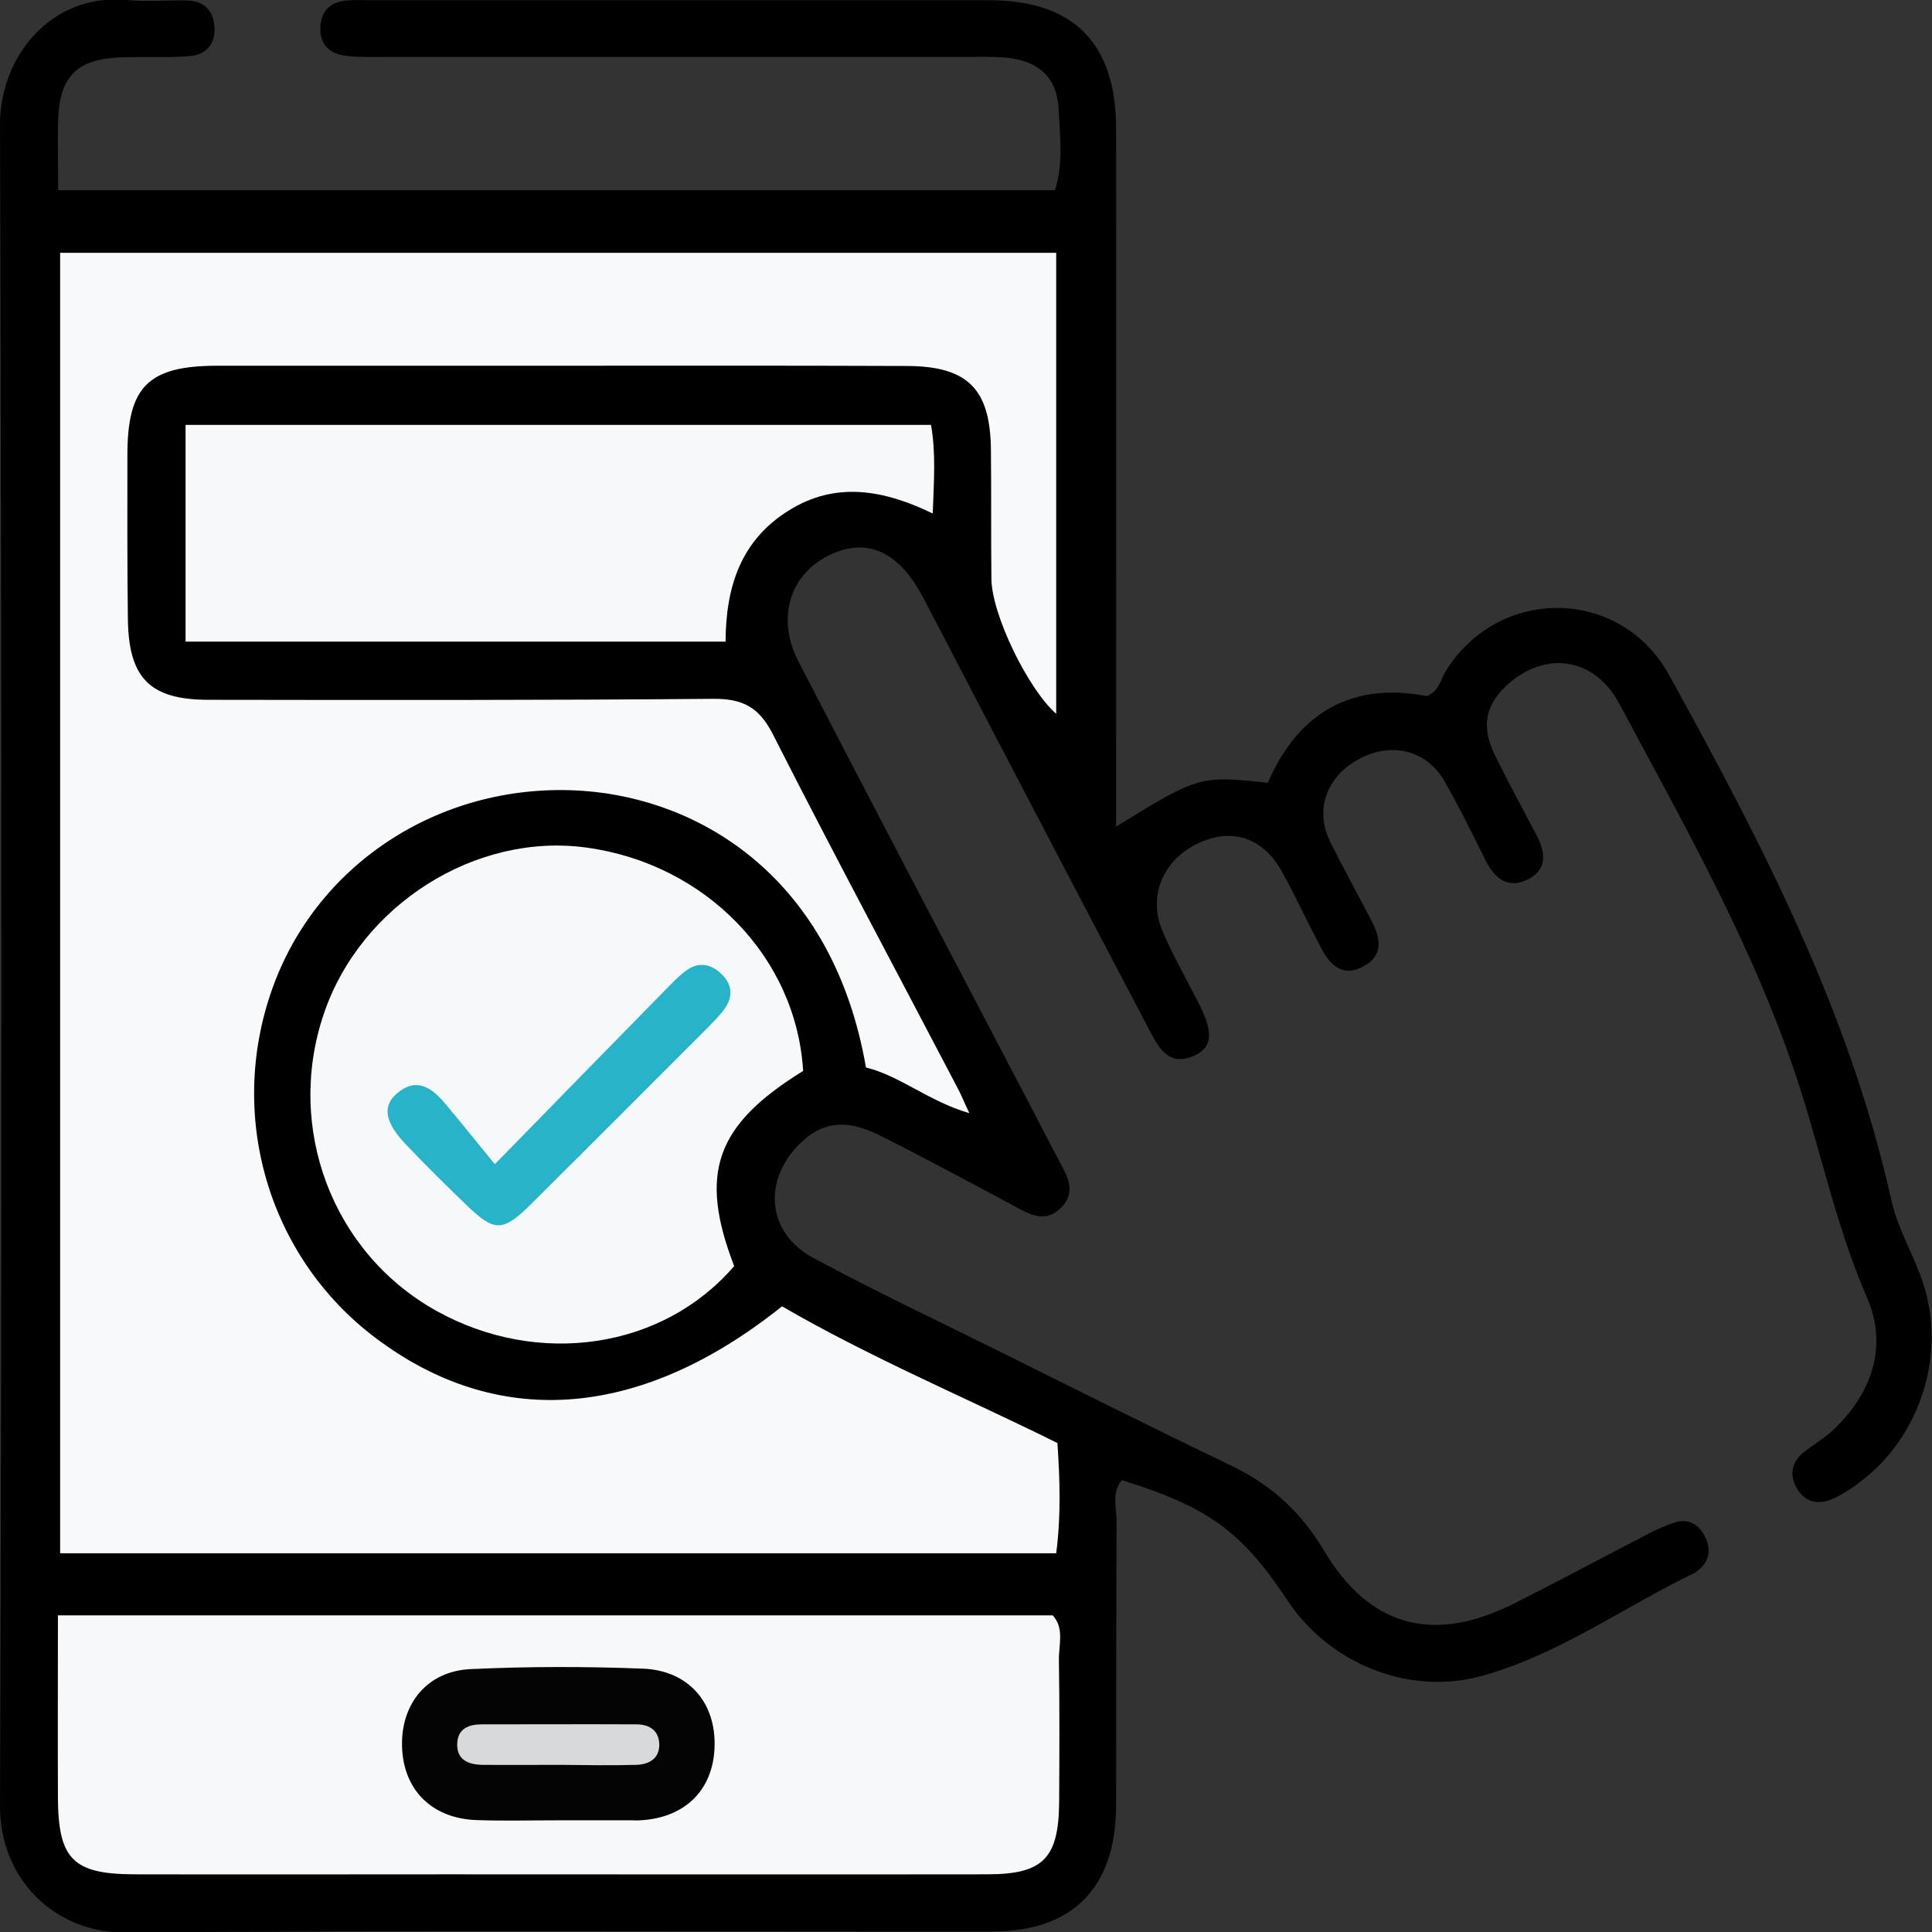 <?xml version="1.0" encoding="utf-8"?>
<!-- Generator: Adobe Illustrator 23.0.1, SVG Export Plug-In . SVG Version: 6.00 Build 0)  -->
<svg version="1.1" id="Layer_1" xmlns="http://www.w3.org/2000/svg" xmlns:xlink="http://www.w3.org/1999/xlink" x="0px" y="0px"
	 viewBox="0 0 78.71 78.71" style="enable-background:new 0 0 78.71 78.71;" xml:space="preserve">
<rect x="0" y="0" width="78.71" height="78.71" fill="#333333" stroke="none"/>
<style type="text/css">
	.st0{fill:#F7F9FA;}
	.st1{fill:#F6F8F9;}
	.st2{fill:#040404;}
	.st3{fill:#27B3CA;}
	.st4{fill:#D8D9DA;}
</style>
<g>
	<path d="M45.7,60.3c-0.42,0.51-0.21,1.12-0.21,1.67c-0.02,3.86-0.01,7.73-0.02,11.59c-0.01,3.34-1.76,5.13-5.06,5.13
		c-11.77,0.01-23.53-0.05-35.3,0.04C2.25,78.75-0.01,76.57,0,73.57C0.08,50.74,0.07,27.91,0,5.08C-0.01,2.33,2.07-0.29,5.17,0
		c0.81,0.08,1.64,0,2.46,0.02c0.69,0.02,1.08,0.42,1.11,1.11c0.03,0.71-0.39,1.12-1.05,1.16C6.75,2.36,5.81,2.3,4.87,2.34
		c-1.72,0.07-2.43,0.77-2.5,2.49C2.34,5.76,2.37,6.69,2.37,7.75c13.59,0,27.07,0,40.61,0c0.35-1.09,0.2-2.2,0.15-3.29
		c-0.06-1.3-0.81-1.98-2.13-2.11c-0.52-0.05-1.05-0.03-1.58-0.03c-7.9,0-15.81,0-23.71,0c-0.53,0-1.06,0.02-1.58-0.04
		c-0.66-0.07-1.1-0.43-1.08-1.14c0.02-0.69,0.41-1.07,1.09-1.12c0.35-0.03,0.7-0.01,1.05-0.01c8.37,0,16.74,0,25.11,0
		c3.42,0,5.16,1.74,5.17,5.2c0.01,8.9,0,17.8,0,26.69c0,0.56,0,1.13,0,1.78c3.32-2.06,3.43-2.09,6.18-1.79
		c1.24-2.86,3.42-4.12,6.48-3.53c0.53-0.22,0.56-0.69,0.77-1.02c2.16-3.48,7.12-3.43,9.1,0.16c3.76,6.82,7.35,13.72,9.06,21.42
		c0.25,1.13,0.88,2.16,1.26,3.27c1,2.93-0.06,6.31-2.52,8.17c-0.32,0.25-0.67,0.48-1.04,0.66c-0.59,0.29-1.17,0.25-1.54-0.36
		c-0.35-0.58-0.23-1.12,0.32-1.54c0.37-0.28,0.78-0.53,1.12-0.84c1.62-1.51,2.26-3.46,1.4-5.42c-1.2-2.76-1.82-5.68-2.72-8.51
		c-1.78-5.56-4.65-10.6-7.38-15.7c-0.99-1.84-2.92-2.13-4.44-0.85c-0.99,0.84-1.21,1.77-0.62,2.96c0.54,1.1,1.13,2.18,1.7,3.27
		c0.37,0.7,0.45,1.39-0.36,1.8c-0.79,0.39-1.33-0.02-1.7-0.74C60,34,59.46,32.9,58.85,31.83c-0.72-1.27-2.16-1.62-3.48-0.91
		c-1.33,0.71-1.82,2.08-1.18,3.37c0.55,1.1,1.14,2.17,1.71,3.27c0.35,0.69,0.46,1.37-0.35,1.81c-0.82,0.45-1.34-0.02-1.7-0.7
		c-0.55-1.03-1.04-2.1-1.6-3.12c-0.76-1.4-2.01-1.84-3.38-1.22c-1.47,0.66-2.13,2.16-1.5,3.63c0.44,1.02,1,1.99,1.5,2.98
		c0.58,1.16,0.51,1.76-0.24,2.08c-0.98,0.42-1.39-0.27-1.76-0.97c-1.93-3.67-3.86-7.35-5.78-11.03c-1.17-2.23-2.32-4.47-3.49-6.69
		c-0.98-1.87-2.29-2.45-3.8-1.72c-1.6,0.77-2.19,2.55-1.28,4.32c3.14,6.08,6.33,12.14,9.5,18.2c0.43,0.83,0.86,1.66,1.3,2.49
		c0.3,0.56,0.41,1.1-0.11,1.6c-0.52,0.5-1.03,0.37-1.6,0.07c-1.91-1.02-3.81-2.05-5.74-3.02c-1.42-0.72-2.43-0.57-3.36,0.4
		c-1.44,1.5-1.23,3.58,0.61,4.57c2.52,1.36,5.11,2.58,7.68,3.86c3.14,1.56,6.28,3.13,9.44,4.65c1.58,0.77,2.78,1.88,3.68,3.39
		c1.87,3.14,4.45,3.85,7.76,2.19c1.83-0.92,3.63-1.89,5.45-2.83c0.36-0.19,0.74-0.36,1.12-0.48c0.52-0.16,0.94,0.08,1.18,0.52
		c0.27,0.5,0.27,1.01-0.23,1.42c-0.05,0.04-0.09,0.08-0.14,0.11c-2.89,1.39-5.54,3.33-8.66,4.2c-3.03,0.84-6.27-0.51-7.97-3.1
		C50.59,62.39,49.21,61.39,45.7,60.3z"/>
	<path class="st0" d="M31.86,53.22c3.66,2.12,7.49,3.72,11.22,5.57c0.1,1.5,0.15,2.94-0.05,4.49c-13.54,0-27.01,0-40.58,0
		c0-17.68,0-35.28,0-52.98c13.47,0,26.96,0,40.58,0c0,6.26,0,12.56,0,18.78c-1.12-0.97-2.63-4.02-2.64-5.51
		c-0.02-1.76,0-3.51-0.02-5.27c-0.03-2.45-0.94-3.38-3.42-3.39c-4.97-0.02-9.95-0.01-14.92-0.01c-4.39,0-8.78,0-13.16,0
		c-2.83,0-3.68,0.84-3.68,3.65c0,2.22-0.01,4.45,0.02,6.67c0.03,2.41,0.9,3.29,3.29,3.29c6.85,0.01,13.69,0.02,20.54-0.04
		c1.2-0.01,1.87,0.32,2.44,1.43c2.46,4.85,5.03,9.64,7.55,14.46c0.13,0.24,0.23,0.5,0.46,0.99c-1.67-0.49-2.82-1.52-4.21-1.86
		c-1.34-7.72-6.73-10.93-11.52-11.27c-5.67-0.4-10.83,2.88-12.67,8.07c-1.88,5.29-0.08,11.13,4.43,14.38
		C20.45,58.25,26.17,57.77,31.86,53.22z"/>
	<path class="st1" d="M2.36,65.81c13.61,0,27.05,0,40.53,0c0.48,0.53,0.24,1.21,0.25,1.82c0.03,1.93,0.02,3.86,0.01,5.79
		c-0.02,2.29-0.65,2.94-2.93,2.94c-7.31,0.01-14.63,0-21.94,0c-4.27,0-8.54,0.01-12.82,0c-2.49-0.01-3.09-0.62-3.1-3.14
		C2.35,70.78,2.36,68.34,2.36,65.81z"/>
	<path class="st1" d="M32.72,43.63c-3.58,2.21-4.26,4.18-2.81,7.95c-2.9,3.38-7.98,4.14-12.14,1.82c-4.23-2.36-6.15-7.45-4.58-12.09
		c1.5-4.44,6.18-7.4,10.7-6.78C28.73,35.19,32.44,38.98,32.72,43.63z"/>
	<path class="st1" d="M7.56,17.31c10.16,0,20.2,0,30.37,0c0.2,1.15,0.12,2.23,0.07,3.61c-2.02-0.98-3.97-1.31-5.87-0.12
		c-1.94,1.21-2.56,3.09-2.57,5.34c-7.33,0-14.61,0-22,0C7.56,23.2,7.56,20.36,7.56,17.31z"/>
	<path class="st2" d="M22.73,74.16c-1.11,0-2.22,0.03-3.33-0.01c-1.81-0.07-2.96-1.23-3.02-2.97c-0.06-1.76,1.02-3.1,2.79-3.18
		c2.33-0.11,4.68-0.11,7.01-0.02c1.88,0.07,3.01,1.4,2.93,3.23c-0.07,1.74-1.23,2.86-3.04,2.95c-0.12,0.01-0.23,0-0.35,0
		C24.72,74.16,23.72,74.16,22.73,74.16C22.73,74.16,22.73,74.16,22.73,74.16z"/>
	<path class="st3" d="M20.16,47.43c2.46-2.52,4.62-4.73,6.79-6.94c0.33-0.33,0.65-0.69,1.02-0.96c0.49-0.35,0.99-0.27,1.42,0.15
		c0.45,0.43,0.48,0.92,0.13,1.42c-0.2,0.28-0.46,0.53-0.7,0.78c-2.4,2.4-4.79,4.8-7.2,7.19c-1.14,1.13-1.48,1.12-2.6,0.04
		c-0.84-0.81-1.67-1.63-2.48-2.48c-0.86-0.9-0.98-1.57-0.36-2.09c0.79-0.67,1.41-0.22,1.94,0.4C18.76,45.7,19.37,46.47,20.16,47.43z
		"/>
	<path class="st4" d="M22.8,71.9c-1.05,0-2.1,0.01-3.15,0c-0.58-0.01-1.07-0.21-1.02-0.91c0.04-0.58,0.49-0.74,1-0.74
		c2.1,0,4.2-0.01,6.29,0c0.53,0,0.92,0.24,0.94,0.81c0.01,0.58-0.41,0.82-0.92,0.84C24.89,71.93,23.84,71.91,22.8,71.9
		C22.8,71.91,22.8,71.9,22.8,71.9z"/>
</g>
</svg>
